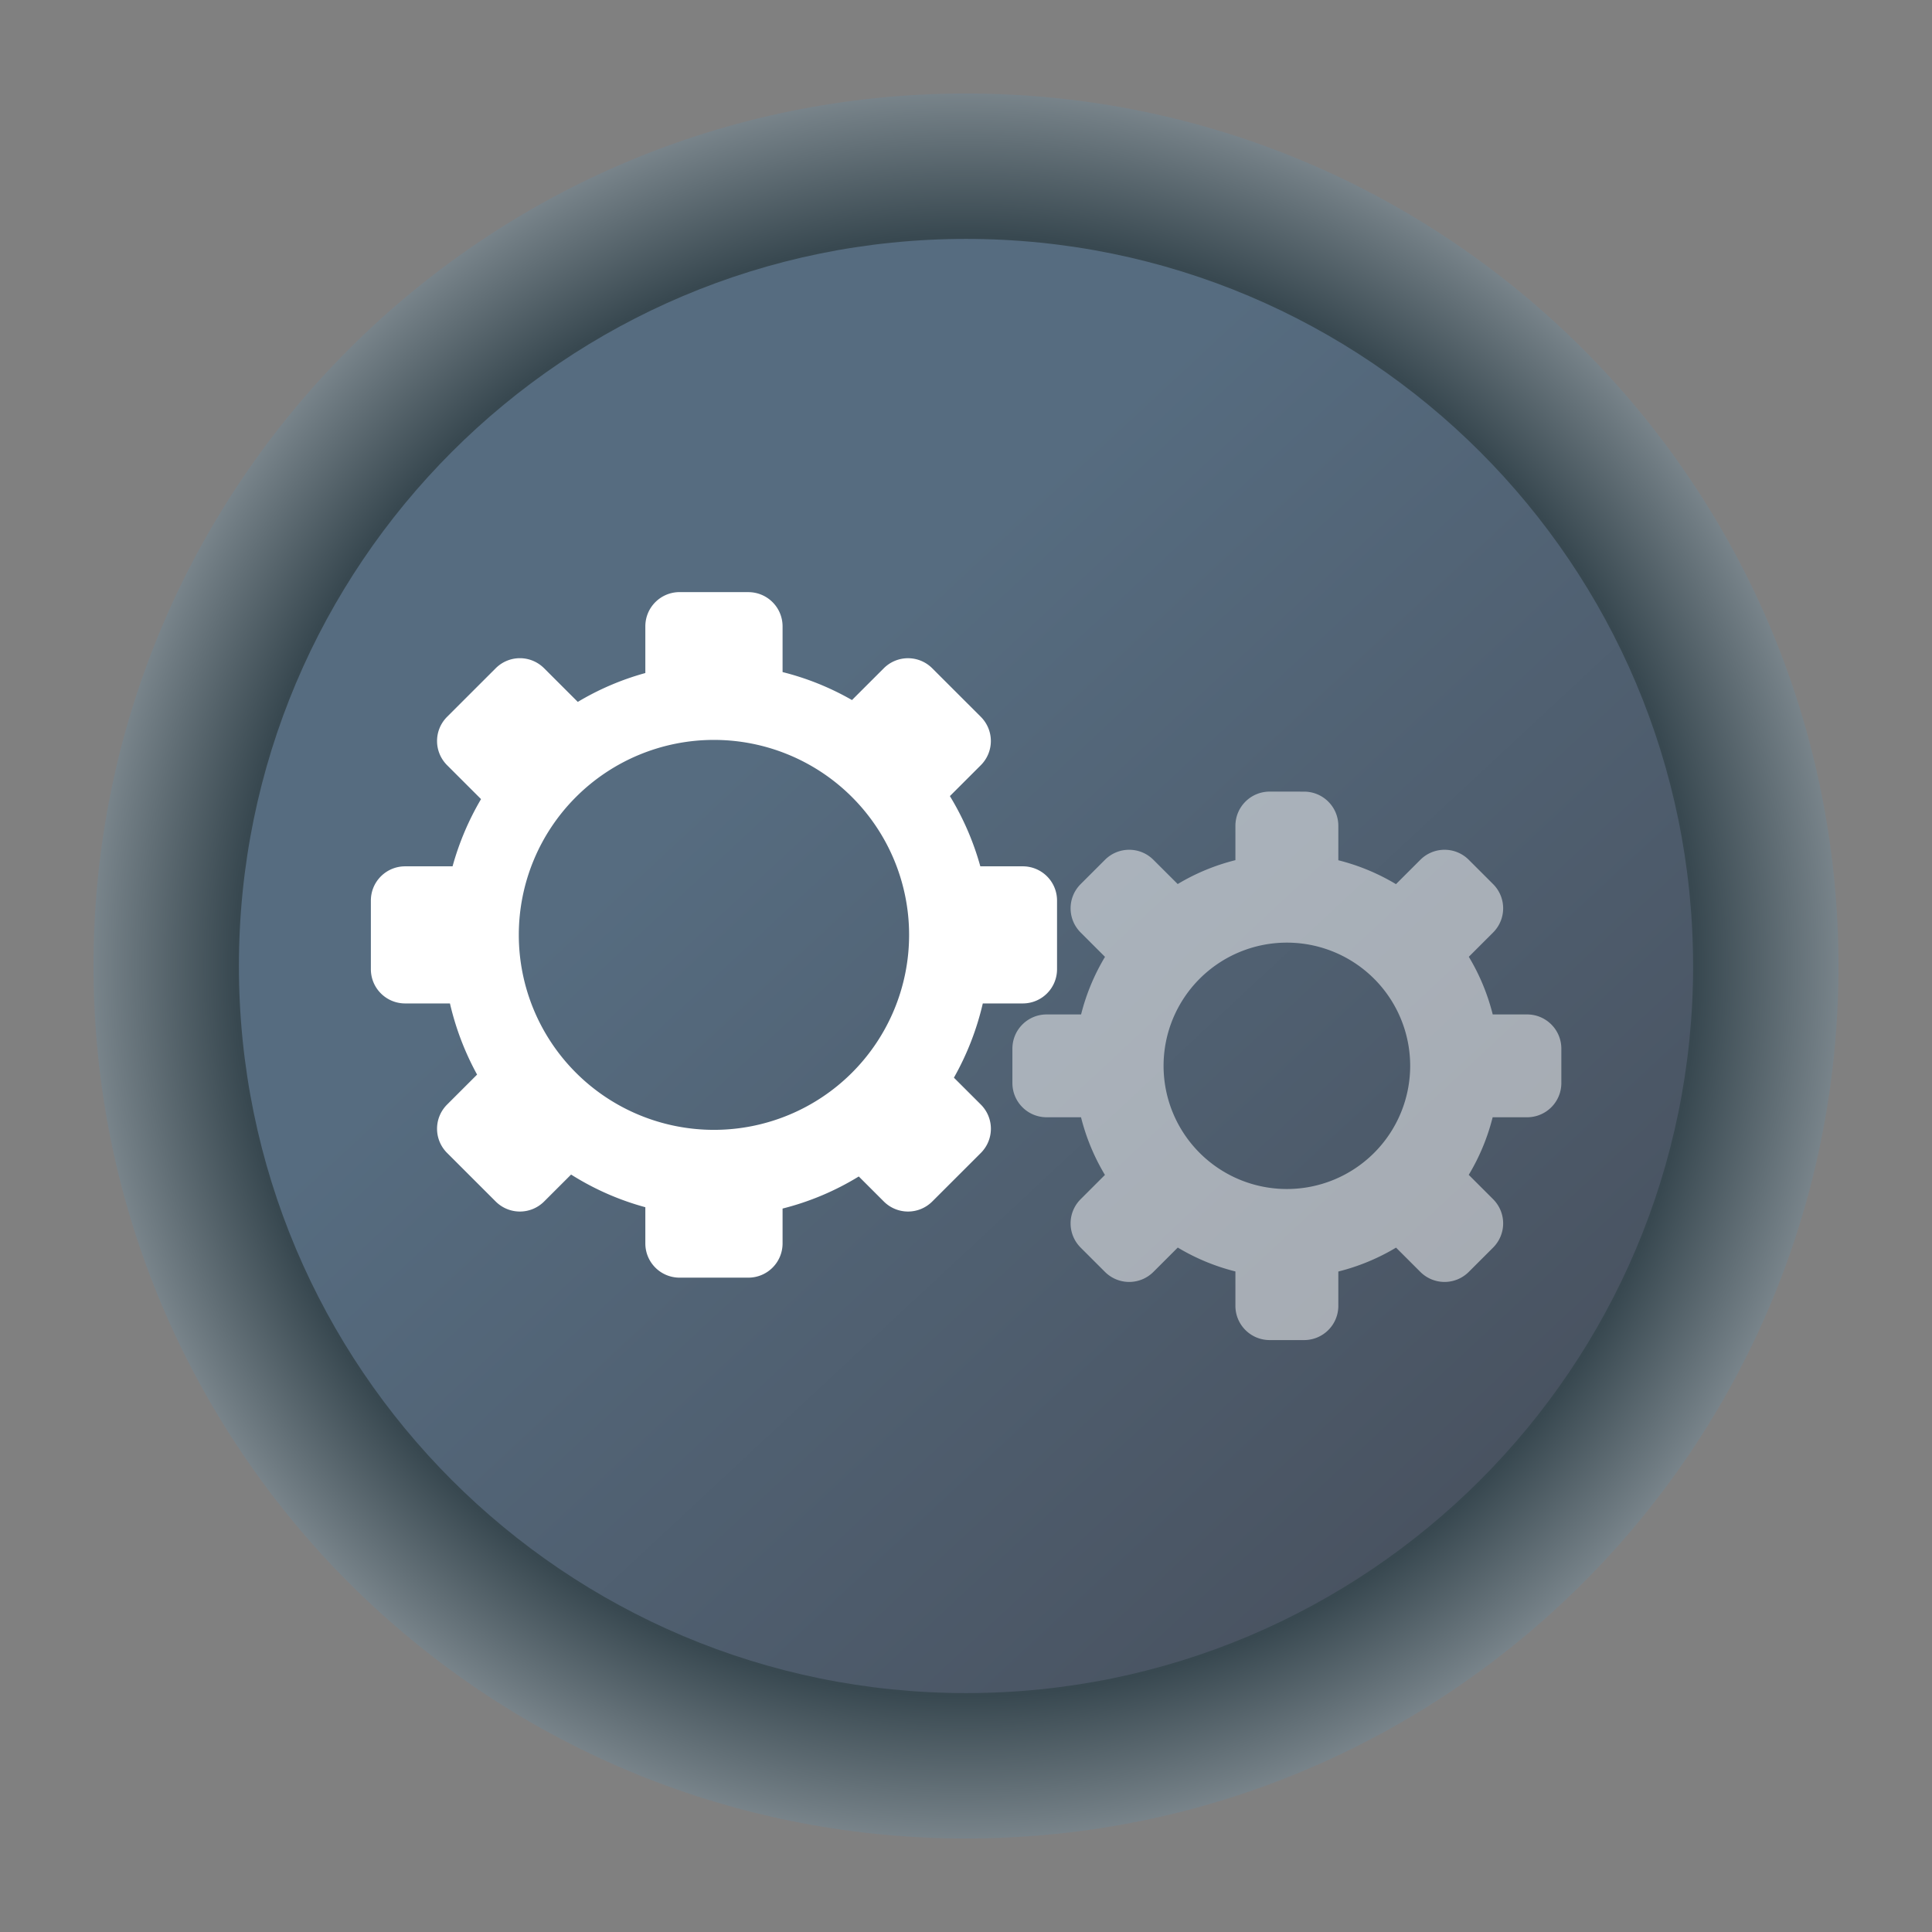 <?xml version="1.0" encoding="UTF-8" standalone="no"?>
<svg
   width="62"
   height="62"
   version="1"
   id="svg7"
   sodipodi:docname="aplication-x-executable.svg"
   inkscape:version="1.4 (e7c3feb100, 2024-10-09)"
   xmlns:inkscape="http://www.inkscape.org/namespaces/inkscape"
   xmlns:sodipodi="http://sodipodi.sourceforge.net/DTD/sodipodi-0.dtd"
   xmlns:xlink="http://www.w3.org/1999/xlink"
   xmlns="http://www.w3.org/2000/svg"
   xmlns:svg="http://www.w3.org/2000/svg">
  <rect width="100%" height="100%" fill="#808080" stroke="none"/>
  <defs
     id="defs7">
    <linearGradient
       id="linearGradient7"
       inkscape:collect="always">
      <stop
         style="stop-color:#384850;stop-opacity:1;"
         offset="0"
         id="stop8" />
      <stop
         style="stop-color:#384850;stop-opacity:1;"
         offset="0.592"
         id="stop10" />
      <stop
         style="stop-color:#eff2f6;stop-opacity:1;"
         offset="0.922"
         id="stop11" />
      <stop
         style="stop-color:#eff2f6;stop-opacity:1;"
         offset="1"
         id="stop9" />
    </linearGradient>
    <linearGradient
       id="linearGradient1"
       inkscape:collect="always">
      <stop
         style="stop-color:#566c80;stop-opacity:1;"
         offset="0"
         id="stop5" />
      <stop
         style="stop-color:#566c80;stop-opacity:1;"
         offset="0.288"
         id="stop7" />
      <stop
         style="stop-color:#495361;stop-opacity:1;"
         offset="1"
         id="stop6" />
    </linearGradient>
    <linearGradient
       id="c-3"
       gradientUnits="userSpaceOnUse"
       x1="24.072"
       x2="23.96"
       y1="0.751"
       y2="46.057">
      <stop
         offset="0"
         stop-color="#fff"
         id="stop3" />
      <stop
         offset="1"
         stop-color="#d9d9d9"
         id="stop4" />
    </linearGradient>
    <linearGradient
       id="b-6"
       gradientUnits="userSpaceOnUse"
       x1="29.203"
       x2="34.121"
       xlink:href="#a-7"
       y1="24.827"
       y2="29.225" />
    <linearGradient
       id="a-7">
      <stop
         offset="0"
         id="stop1" />
      <stop
         offset="1"
         stop-opacity="0"
         id="stop2" />
    </linearGradient>
    <linearGradient
       id="d"
       gradientUnits="userSpaceOnUse"
       x1="15.949"
       x2="25.032"
       xlink:href="#a-7"
       y1="23.618"
       y2="33.699" />
    <linearGradient
       id="e"
       gradientUnits="userSpaceOnUse"
       x1="21.991"
       x2="29.321"
       xlink:href="#a-7"
       y1="33.78"
       y2="41.932" />
    <linearGradient
       id="paint154_linear_890_11"
       x1="778"
       y1="812.292"
       x2="788"
       y2="812.292"
       gradientUnits="userSpaceOnUse"
       gradientTransform="translate(-751,-696)">
      <stop
         stop-color="#EFF2F6"
         id="stop1050" />
      <stop
         offset="0.601"
         stop-color="#B7C6CD"
         id="stop1051" />
    </linearGradient>
    <linearGradient
       id="paint155_linear_890_11"
       x1="783"
       y1="813"
       x2="783"
       y2="817"
       gradientUnits="userSpaceOnUse"
       gradientTransform="translate(-751,-696)">
      <stop
         stop-color="#EFF2F6"
         id="stop1052" />
      <stop
         offset="0.734"
         stop-color="#B7C6CD"
         id="stop1053" />
    </linearGradient>
    <radialGradient
       id="paint156_radial_890_11"
       cx="0"
       cy="0"
       r="1"
       gradientUnits="userSpaceOnUse"
       gradientTransform="matrix(28,28,-28,28,32.302,34)">
      <stop
         offset="0.601"
         stop-color="#B7C6CD"
         id="stop1054"
         style="stop-color:#384850;stop-opacity:1;" />
      <stop
         offset="0.877"
         stop-color="#EFF2F6"
         id="stop1055" />
    </radialGradient>
    <linearGradient
       id="paint157_linear_890_11"
       x1="796.845"
       y1="799.434"
       x2="768.901"
       y2="770.815"
       gradientUnits="userSpaceOnUse"
       gradientTransform="matrix(1.167,0,0,1.167,-881.198,-881.833)">
      <stop
         offset="0"
         stop-color="#2E2E41"
         id="stop1056"
         style="stop-color:#495361;stop-opacity:1;" />
      <stop
         offset="0.711"
         stop-color="#566C80"
         id="stop1057" />
    </linearGradient>
    <linearGradient
       id="paint158_linear_890_11"
       x1="792"
       y1="794"
       x2="774"
       y2="776"
       gradientUnits="userSpaceOnUse"
       gradientTransform="translate(-751,-696)">
      <stop
         offset="0.304"
         stop-color="#2E2E41"
         id="stop1058" />
      <stop
         offset="1"
         stop-color="#566C80"
         id="stop1059" />
    </linearGradient>
    <linearGradient
       id="paint159_linear_890_11"
       x1="788"
       y1="790"
       x2="778"
       y2="780"
       gradientUnits="userSpaceOnUse"
       gradientTransform="translate(-751,-696)">
      <stop
         offset="0.391"
         stop-color="#5200FF"
         id="stop1060" />
      <stop
         offset="1"
         stop-color="#0085FF"
         id="stop1061" />
    </linearGradient>
    <linearGradient
       id="paint160_linear_890_11"
       x1="784"
       y1="798"
       x2="782"
       y2="796"
       gradientUnits="userSpaceOnUse"
       gradientTransform="translate(-751,-696)">
      <stop
         stop-color="#FF7E07"
         id="stop1062" />
      <stop
         offset="1"
         stop-color="#FFE607"
         id="stop1063" />
    </linearGradient>
    <linearGradient
       inkscape:collect="always"
       xlink:href="#linearGradient1"
       id="linearGradient6"
       x1="17.408"
       y1="16.038"
       x2="49.156"
       y2="50.138"
       gradientUnits="userSpaceOnUse" />
    <radialGradient
       inkscape:collect="always"
       xlink:href="#linearGradient7"
       id="radialGradient9"
       cx="32.302"
       cy="34"
       fx="32.302"
       fy="34"
       r="28"
       gradientUnits="userSpaceOnUse"
       gradientTransform="matrix(1,1,-1,1,34,-32.302)" />
  </defs>
  <sodipodi:namedview
     id="namedview7"
     pagecolor="#ffffff"
     bordercolor="#000000"
     borderopacity="0.25"
     inkscape:showpageshadow="2"
     inkscape:pageopacity="0.0"
     inkscape:pagecheckerboard="0"
     inkscape:deskcolor="#d1d1d1"
     inkscape:zoom="8.3306018"
     inkscape:cx="35.111509"
     inkscape:cy="40.45326"
     inkscape:window-width="1920"
     inkscape:window-height="994"
     inkscape:window-x="0"
     inkscape:window-y="0"
     inkscape:window-maximized="1"
     inkscape:current-layer="svg7" />
  <g
     id="g1"
     transform="translate(-1.302,-3)">
    <path
       d="m 60.302,34 c 0,15.464 -12.536,28 -28,28 C 16.838,62 4.302,49.464 4.302,34 4.302,18.536 16.838,6 32.302,6 47.767,6 60.302,18.536 60.302,34 Z"
       id="path154"
       style="fill:url(#radialGradient9)" />
    <path
       d="m 55.636,34 c 0,12.887 -10.446,23.333 -23.333,23.333 C 19.415,57.333 8.969,46.887 8.969,34 c 0,-12.887 10.446,-23.333 23.333,-23.333 12.887,0 23.333,10.446 23.333,23.333 z"
       id="path155"
       style="fill:url(#linearGradient6)" />
  </g>
  <g
     id="g2"
     transform="matrix(1.101,0,0,1.1,-3.519,0.484)">
    <path
       d="m 23.006,16.834 c -0.554,0 -1,0.446 -1,1 v 1.361 a 7.986,8.075 0 0 0 -1.969,0.842 l -0.98,-0.98 c -0.196,-0.196 -0.451,-0.295 -0.707,-0.295 -0.256,0 -0.511,0.099 -0.707,0.295 l -1.414,1.414 c -0.392,0.392 -0.392,1.022 0,1.414 l 0.988,0.988 a 7.986,8.075 0 0 0 -0.83,1.961 h -1.381 c -0.554,0 -1,0.446 -1,1 v 2 c 0,0.554 0.446,1 1,1 h 1.305 a 7.986,8.075 0 0 0 0.791,2.076 l -0.873,0.873 c -0.392,0.392 -0.392,1.022 0,1.414 l 1.414,1.414 c 0.392,0.392 1.022,0.392 1.414,0 l 0.785,-0.785 a 7.986,8.075 0 0 0 2.164,0.953 v 1.055 c 0,0.554 0.446,1 1,1 h 2 c 0.554,0 1,-0.446 1,-1 v -1.016 a 7.986,8.075 0 0 0 2.221,-0.936 l 0.729,0.729 c 0.392,0.392 1.022,0.392 1.414,0 l 1.414,-1.414 c 0.392,-0.392 0.392,-1.022 0,-1.414 L 31,31 a 7.986,8.075 0 0 0 0.842,-2.166 h 1.164 c 0.554,0 1,-0.446 1,-1 v -2 c 0,-0.554 -0.446,-1 -1,-1 h -1.236 a 7.986,8.075 0 0 0 -0.887,-2.049 l 0.9,-0.9 c 0.392,-0.392 0.392,-1.022 0,-1.414 L 30.369,19.057 c -0.392,-0.392 -1.022,-0.392 -1.414,0 l -0.926,0.926 a 7.986,8.075 0 0 0 -2.023,-0.816 v -1.332 c 0,-0.554 -0.446,-1 -1,-1 z m 1,4.312 a 5.688,5.688 0 0 1 5.688,5.688 5.688,5.688 0 0 1 -5.688,5.688 5.688,5.688 0 0 1 -5.688,-5.688 5.688,5.688 0 0 1 5.688,-5.688 z"
       id="path4"
       style="fill:#ffffff" />
    <path
       d="m 40.205,22.654 c -0.554,0 -1,0.446 -1,1 v 1 a 6.19,6.19 0 0 0 -1.682,0.697 L 36.816,24.645 c -0.392,-0.392 -1.022,-0.392 -1.414,0 l -0.707,0.707 c -0.392,0.392 -0.392,1.022 0,1.414 l 0.709,0.709 a 6.19,6.19 0 0 0 -0.697,1.68 h -1.002 c -0.554,0 -1,0.446 -1,1 v 1 c 0,0.554 0.446,1 1,1 h 1 a 6.19,6.19 0 0 0 0.697,1.682 l -0.707,0.707 c -0.392,0.392 -0.392,1.022 0,1.414 l 0.707,0.707 c 0.392,0.392 1.022,0.392 1.414,0 l 0.709,-0.709 a 6.19,6.19 0 0 0 1.68,0.697 v 1.002 c 0,0.554 0.446,1 1,1 h 1 c 0.554,0 1,-0.446 1,-1 v -1 a 6.19,6.19 0 0 0 1.682,-0.697 l 0.707,0.707 c 0.392,0.392 1.022,0.392 1.414,0 l 0.707,-0.707 c 0.392,-0.392 0.392,-1.022 0,-1.414 l -0.709,-0.709 a 6.19,6.19 0 0 0 0.697,-1.68 h 1.002 c 0.554,0 1,-0.446 1,-1 v -1 c 0,-0.554 -0.446,-1 -1,-1 h -1 a 6.19,6.19 0 0 0 -0.697,-1.682 l 0.707,-0.707 c 0.392,-0.392 0.392,-1.022 0,-1.414 l -0.707,-0.707 c -0.392,-0.392 -1.022,-0.392 -1.414,0 l -0.709,0.709 a 6.19,6.19 0 0 0 -1.68,-0.697 v -1.002 c 0,-0.554 -0.446,-1 -1,-1 z m 0.5,4.406 a 3.594,3.594 0 0 1 3.594,3.594 3.594,3.594 0 0 1 -3.594,3.594 3.594,3.594 0 0 1 -3.594,-3.594 3.594,3.594 0 0 1 3.594,-3.594 z"
       fill-opacity="0.504"
       id="path6-6"
       style="fill:#ffffff" />
  </g>
</svg>

